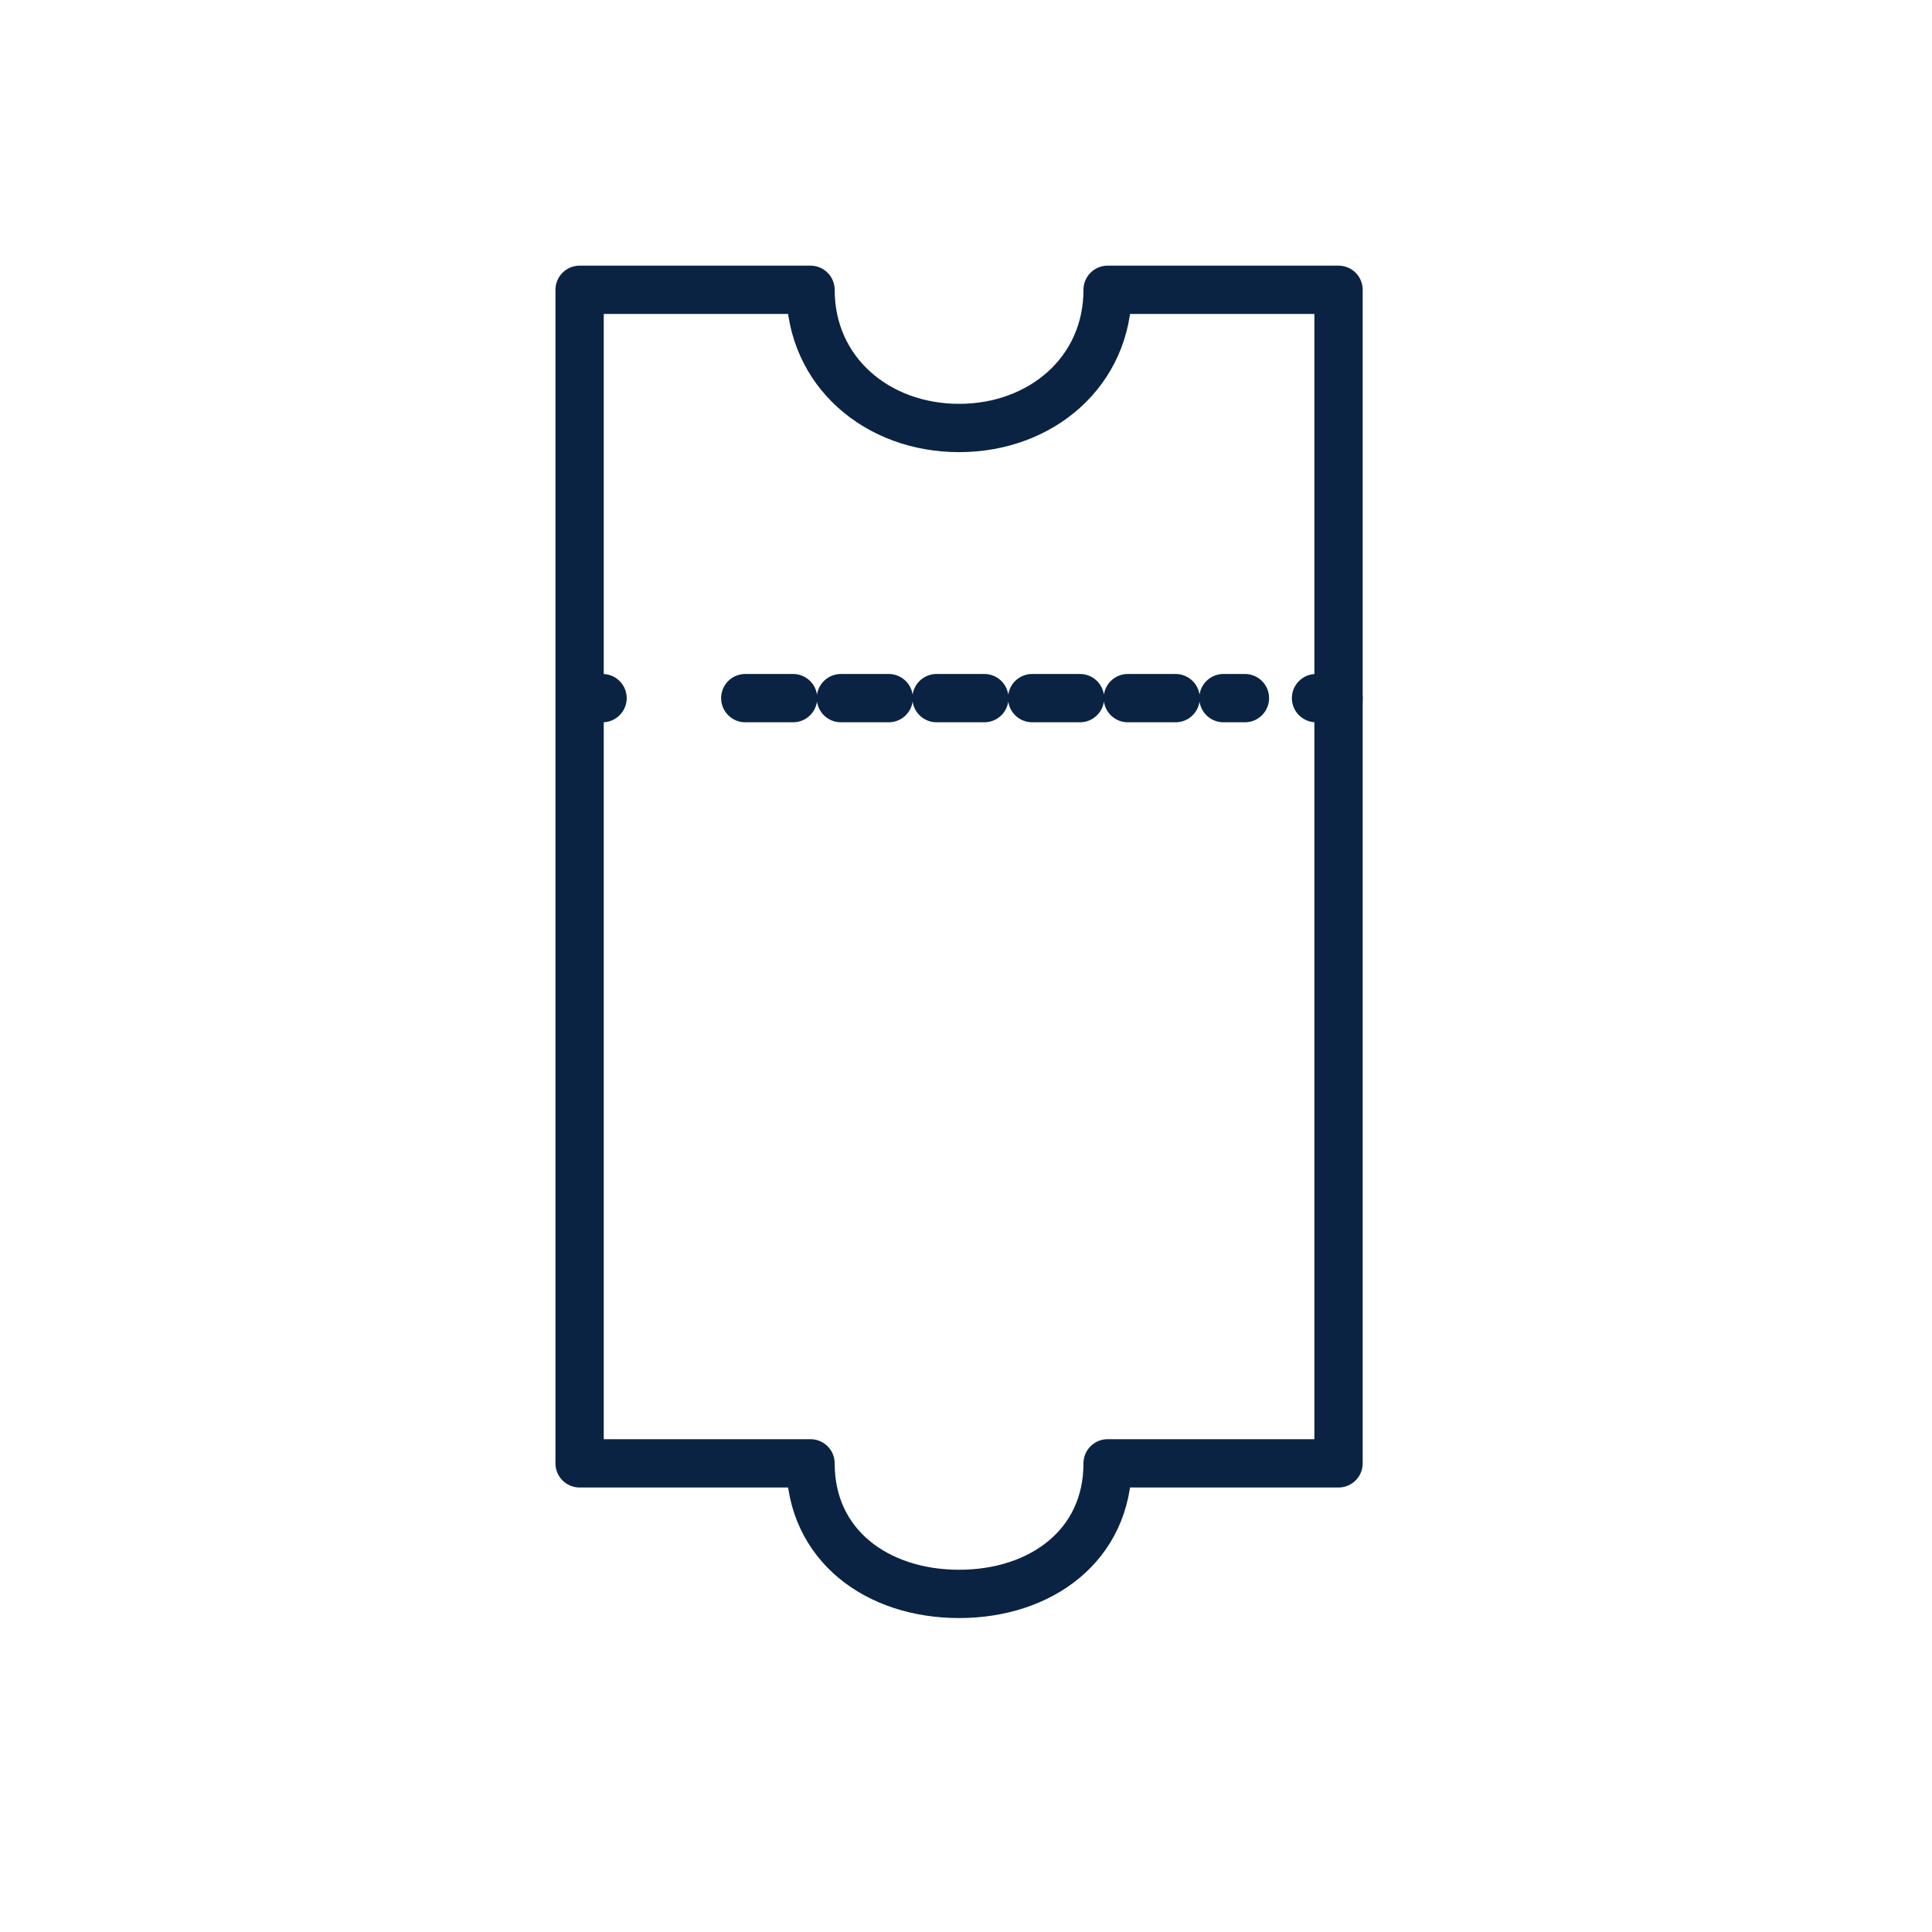 <svg width="40" height="40" viewBox="0 0 40 40" fill="none" xmlns="http://www.w3.org/2000/svg">
<path d="M27.713 30.297H22.932C22.932 31.994 21.553 33 19.857 33C18.16 33 16.781 31.994 16.781 30.297H12V6H16.781C16.781 7.696 18.16 8.861 19.857 8.861C21.553 8.861 22.932 7.696 22.932 6H27.713V30.297Z" stroke="#0B2343" stroke-linecap="round" stroke-linejoin="round"/>
<path d="M12.009 14.454H12.475" stroke="#0B2343" stroke-linecap="round" stroke-linejoin="round"/>
<path d="M15.43 14.454H25.775" stroke="#0B2343" stroke-linecap="round" stroke-linejoin="round" stroke-dasharray="0.99 0.99"/>
<path d="M27.247 14.454H27.713" stroke="#0B2343" stroke-linecap="round" stroke-linejoin="round"/>
</svg>
